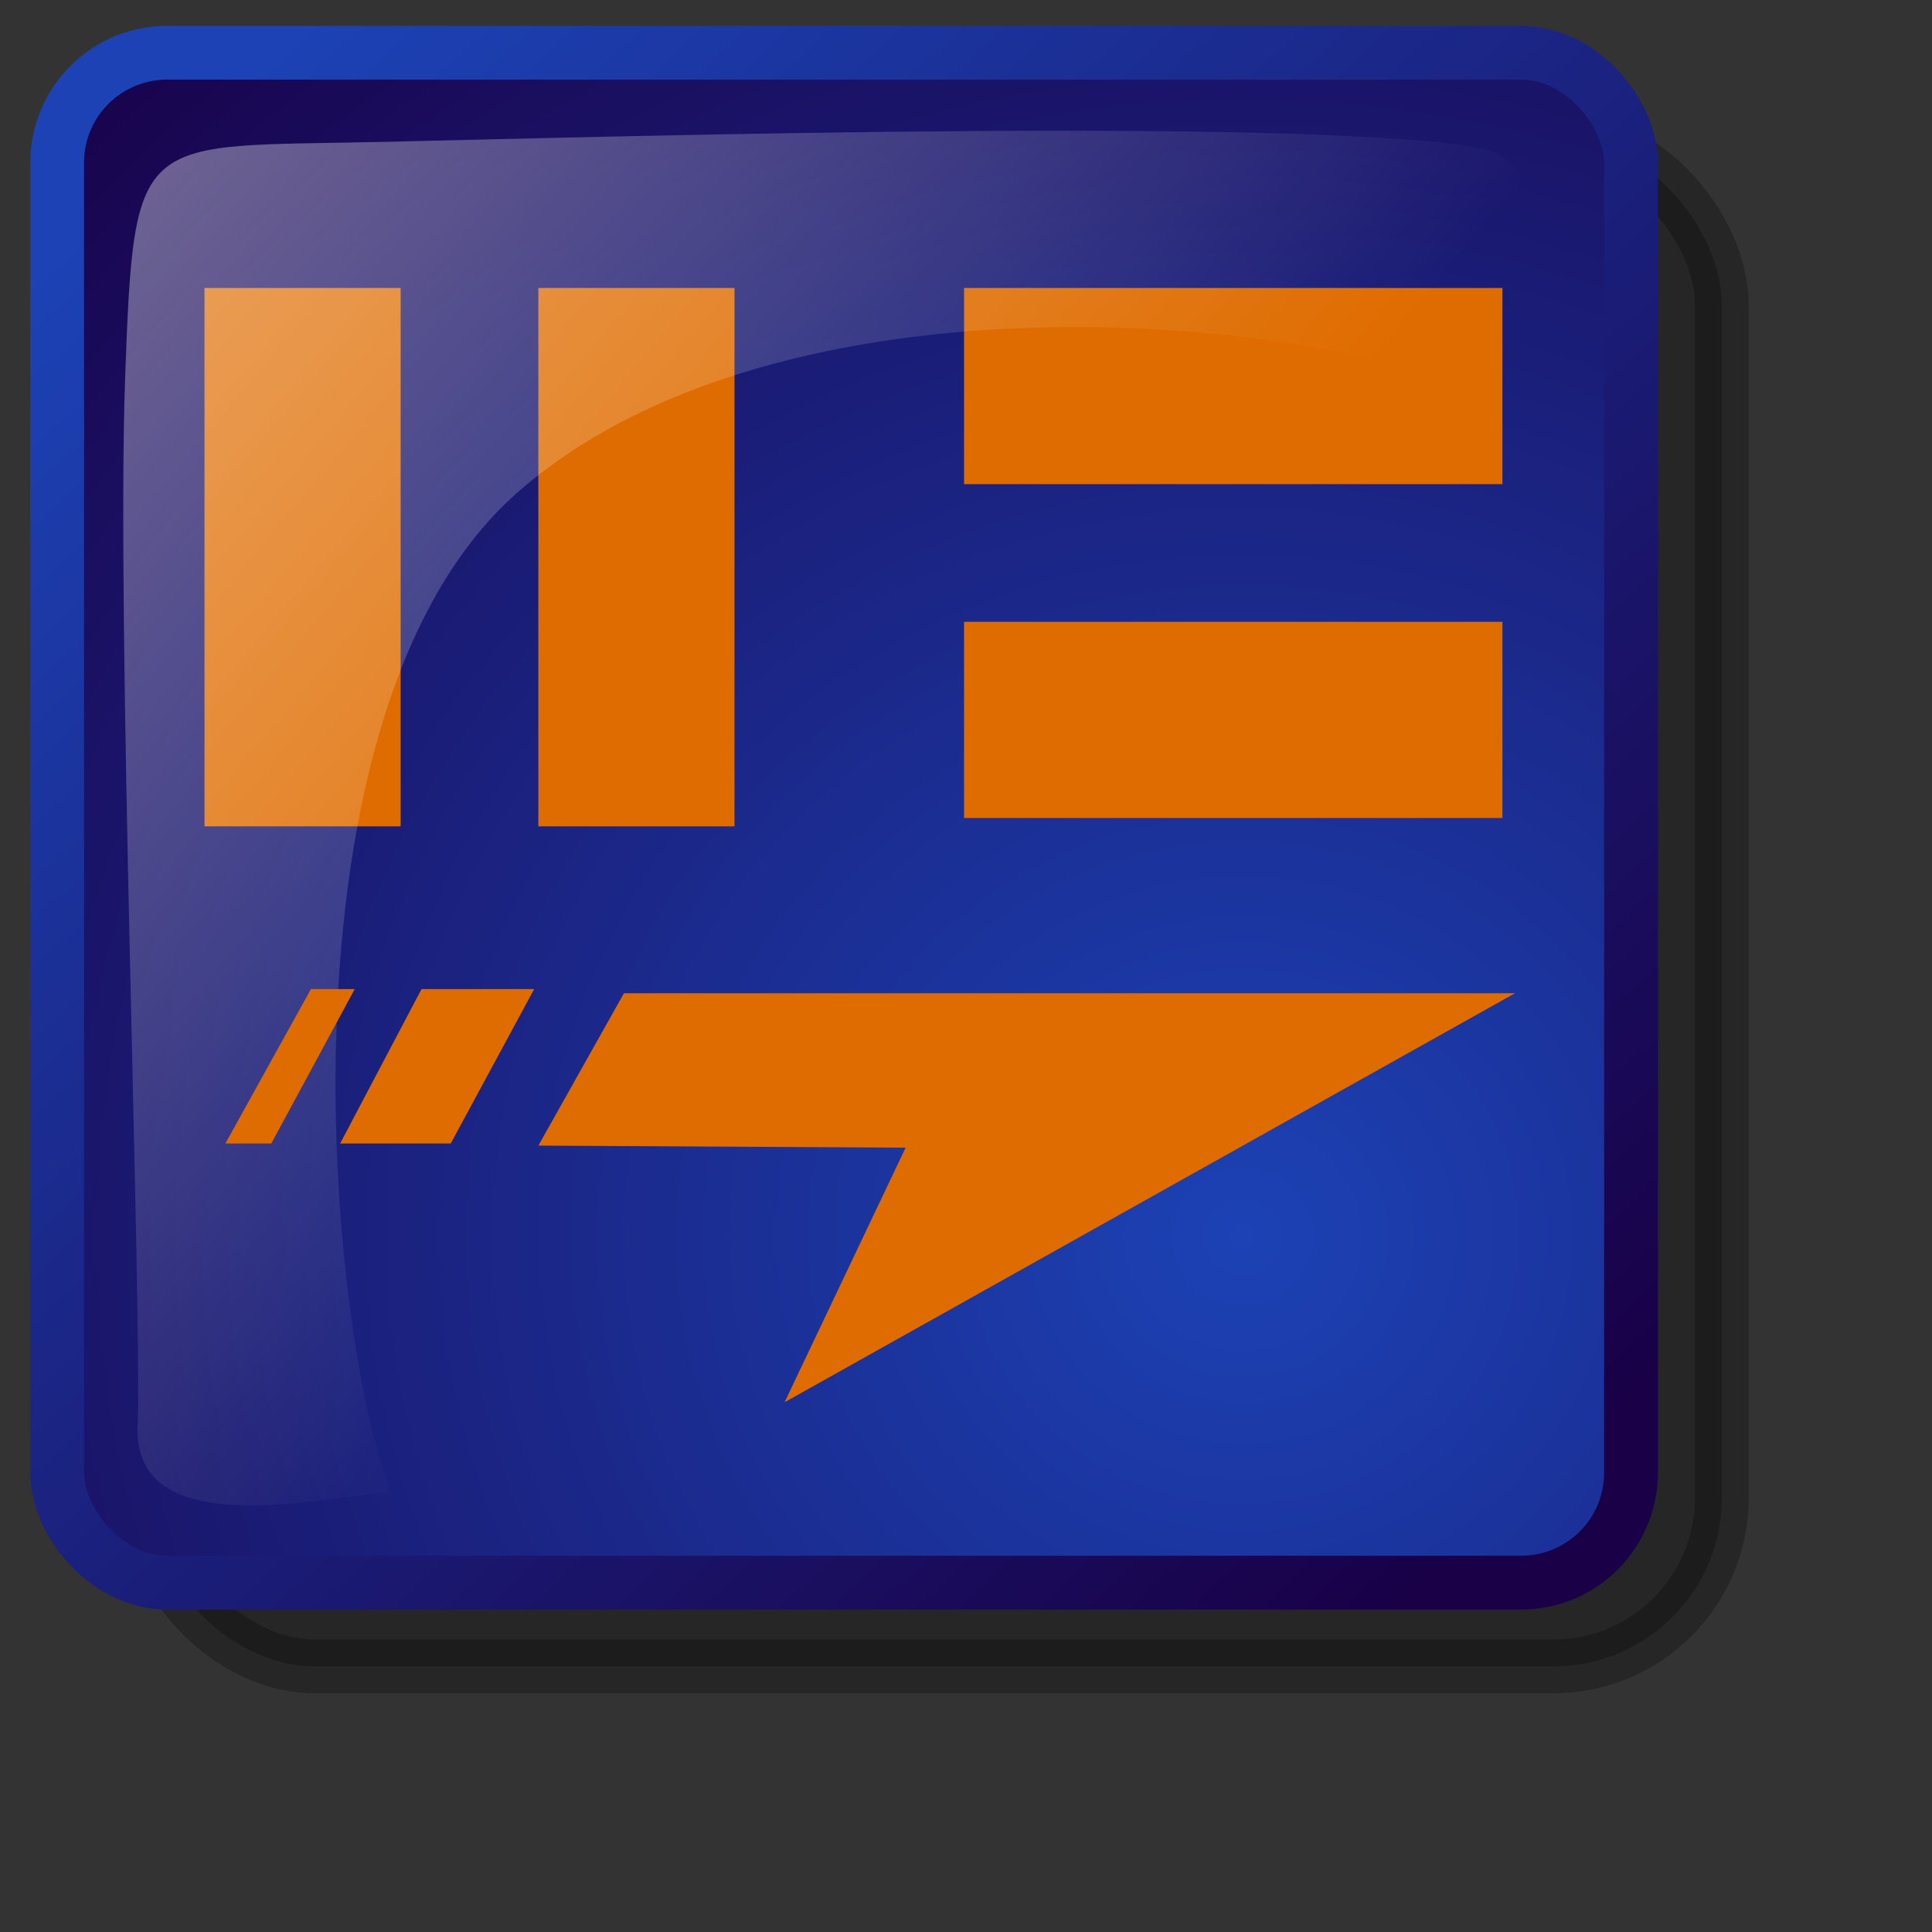 <?xml version="1.0" encoding="UTF-8" standalone="no"?>
<!-- Created with Sodipodi ("http://www.sodipodi.com/") -->
<svg
   xmlns:dc="http://purl.org/dc/elements/1.1/"
   xmlns:cc="http://web.resource.org/cc/"
   xmlns:rdf="http://www.w3.org/1999/02/22-rdf-syntax-ns#"
   xmlns:svg="http://www.w3.org/2000/svg"
   xmlns="http://www.w3.org/2000/svg"
   xmlns:xlink="http://www.w3.org/1999/xlink"
   xmlns:sodipodi="http://inkscape.sourceforge.net/DTD/sodipodi-0.dtd"
   xmlns:inkscape="http://www.inkscape.org/namespaces/inkscape"
   id="svg643"
   sodipodi:version="0.32"
   width="64pt"
   height="64pt"
   xml:space="preserve"
   sodipodi:docbase="/home/cyan/git/pixel/pixel_rsvg/tests/manual"
   sodipodi:docname="test.svg"
   inkscape:version="0.43"
   inkscape:export-filename="/home/cyan/ntdirect.png"
   inkscape:export-xdpi="72.000000"
   inkscape:export-ydpi="72.000000">
  <rect width="100%" height="100%" fill="#333333" stroke="none"/>
  <defs
   id="defs645">
    <linearGradient
   id="linearGradient5273">
      <stop
   style="stop-color:#ffffff;stop-opacity:1;"
   offset="0"
   id="stop5274" />

      <stop
   style="stop-color:#ffffff;stop-opacity:0;"
   offset="1"
   id="stop5275" />

    </linearGradient>

    <linearGradient
   id="linearGradient647">
      <stop
   style="stop-color:#1c42b5;stop-opacity:1;"
   offset="0"
   id="stop648" />

      <stop
   style="stop-color:#190047;stop-opacity:1;"
   offset="1"
   id="stop649" />

    </linearGradient>

    <radialGradient
   xlink:href="#linearGradient647"
   id="radialGradient650"
   cx="0.752"
   cy="0.773"
   r="1.099"
   fx="0.752"
   fy="0.773" />

    <linearGradient
   xlink:href="#linearGradient647"
   id="linearGradient651"
   x1="9.20246094e-2"
   y1="4.43037972e-2"
   x2="0.939"
   y2="0.937" />

    <linearGradient
   inkscape:collect="always"
   xlink:href="#linearGradient5273"
   id="linearGradient5272"
   x1="-0.03"
   y1="-0.281"
   x2="0.722"
   y2="0.352" />

  </defs>

  <sodipodi:namedview
   id="base"
   showguides="false"
   inkscape:guide-bbox="false"
   inkscape:zoom="4"
   inkscape:cx="79.959229"
   inkscape:cy="17.21965"
   inkscape:window-width="1144"
   inkscape:window-height="810"
   inkscape:window-x="0"
   inkscape:window-y="25"
   inkscape:current-layer="svg643">
    <sodipodi:guide
   orientation="horizontal"
   position="29.051"
   id="guide5278" />

    <sodipodi:guide
   orientation="horizontal"
   position="23.594"
   id="guide5279" />

  </sodipodi:namedview>

  <rect
   style="font-size:12;opacity:0.258;fill:#000000;fill-opacity:1;fill-rule:evenodd;stroke:#000000;stroke-width:2.375;stroke-dashoffset:0;stroke-opacity:1;"
   id="rect5267"
   width="69.515"
   height="67.573"
   x="6.533"
   y="6.029"
   ry="7.435"
   rx="7.435"
   inkscape:export-filename="/home/cyan/git/nett_v4/blotter/images/ntdirect.png"
   inkscape:export-xdpi="56.919998"
   inkscape:export-ydpi="56.919998" />

  <rect
   style="font-size:12;fill:url(#radialGradient650);fill-rule:evenodd;stroke:url(#linearGradient651);stroke-opacity:1;stroke-width:2.375;stroke-dasharray:none;stroke-dashoffset:0;"
   id="rect646"
   width="69.515"
   height="67.573"
   x="2.524"
   y="2.33"
   ry="4.854"
   inkscape:export-filename="/home/cyan/git/nett_v4/blotter/images/ntdirect.png"
   inkscape:export-xdpi="56.919998"
   inkscape:export-ydpi="56.919998" />


  <rect
   style="fill:#df6c00;fill-opacity:1;fill-rule:evenodd;stroke:none;stroke-width:1pt;stroke-linecap:butt;stroke-linejoin:miter;stroke-opacity:1;"
   id="rect5257"
   width="23.779"
   height="8.664"
   x="42.581"
   y="12.719"
   ry="0"
   inkscape:export-filename="/home/cyan/git/nett_v4/blotter/images/ntdirect.png"
   inkscape:export-xdpi="56.919998"
   inkscape:export-ydpi="56.919998" />

  <rect
   style="fill:#df6c00;fill-opacity:1;fill-rule:evenodd;stroke:none;stroke-width:1pt;stroke-linecap:butt;stroke-linejoin:miter;stroke-opacity:1;"
   id="rect5259"
   width="23.779"
   height="8.664"
   x="42.581"
   y="27.465"
   ry="0"
   inkscape:export-filename="/home/cyan/git/nett_v4/blotter/images/ntdirect.png"
   inkscape:export-xdpi="56.919998"
   inkscape:export-ydpi="56.919998" />

  <rect
   style="fill:#df6c00;fill-opacity:1;fill-rule:evenodd;stroke:none;stroke-width:1pt;stroke-linecap:butt;stroke-linejoin:miter;stroke-opacity:1;"
   id="rect5265"
   width="23.779"
   height="8.664"
   x="12.719"
   y="-32.442"
   ry="0"
   transform="matrix(-2.361392e-16,1,-1,-2.361392e-16,0,0)"
   inkscape:export-filename="/home/cyan/git/nett_v4/blotter/images/ntdirect.png"
   inkscape:export-xdpi="56.919998"
   inkscape:export-ydpi="56.919998" />

  <rect
   style="fill:#df6c00;fill-opacity:1;fill-rule:evenodd;stroke:none;stroke-width:1pt;stroke-linecap:butt;stroke-linejoin:miter;stroke-opacity:1;"
   id="rect5266"
   width="23.779"
   height="8.664"
   x="12.719"
   y="-17.696"
   ry="0"
   transform="matrix(-2.361392e-16,1,-1,-2.361392e-16,0,0)"
   inkscape:export-filename="/home/cyan/git/nett_v4/blotter/images/ntdirect.png"
   inkscape:export-xdpi="56.919998"
   inkscape:export-ydpi="56.919998" />

  <path
   style="fill:url(#linearGradient5272);fill-opacity:0.75;fill-rule:evenodd;stroke:none;stroke-width:1pt;stroke-linecap:butt;stroke-linejoin:miter;stroke-opacity:1;opacity:0.654;"
   d="M 17.327,65.991 C 15.3,65.776 5.714,68.571 6.083,62.857 C 6.267,57.512 5.13,27.353 5.53,16.59 C 5.93,5.642 6.083,6.513 16.959,6.267 C 27.65,6.022 59.128,5.114 65.806,6.636 C 68.725,7.896 67.838,11.854 68.018,18.249 C 58.155,13.562 34.316,11.674 22.857,21.751 C 11.697,31.565 14.562,59.57 17.327,65.991 z "
   id="path5270"
   sodipodi:nodetypes="cczzcczc"
   inkscape:export-filename="/home/cyan/git/nett_v4/blotter/images/ntdirect.png"
   inkscape:export-xdpi="56.919998"
   inkscape:export-ydpi="56.919998" />

  <g
   id="g5282"
   style="fill:#df6c00;fill-opacity:1;stroke:none;stroke-opacity:1;stroke-width:0.75;stroke-miterlimit:4;stroke-dasharray:none;"
   inkscape:export-filename="/home/cyan/git/nett_v4/blotter/images/ntdirect.png"
   inkscape:export-xdpi="56.919998"
   inkscape:export-ydpi="56.919998">
    <path
   style="fill:#df6c00;fill-opacity:1;fill-rule:evenodd;stroke:none;stroke-width:0.75;stroke-linecap:butt;stroke-linejoin:miter;stroke-opacity:1;stroke-miterlimit:4;stroke-dasharray:none;"
   d="M 27.558,43.871 L 66.912,43.871 L 34.654,61.935 L 40,50.691 L 23.779,50.599 L 27.558,43.871 z "
   id="path5277"
   sodipodi:nodetypes="cccccc" />

    <path
   style="fill:#df6c00;fill-opacity:1;fill-rule:evenodd;stroke:none;stroke-width:0.75;stroke-linecap:butt;stroke-linejoin:miter;stroke-opacity:1;stroke-miterlimit:4;stroke-dasharray:none;"
   d="M 23.594,43.687 L 19.908,50.507 L 15.023,50.507 L 18.618,43.687 L 23.594,43.687 z "
   id="path5280"
   sodipodi:nodetypes="ccccc" />

    <path
   style="fill:#df6c00;fill-opacity:1;fill-rule:evenodd;stroke:none;stroke-width:0.75;stroke-linecap:butt;stroke-linejoin:miter;stroke-opacity:1;stroke-miterlimit:4;stroke-dasharray:none;"
   d="M 15.668,43.687 L 11.982,50.507 L 9.954,50.507 L 13.733,43.687 L 15.668,43.687 z "
   id="path5281"
   sodipodi:nodetypes="ccccc" />

  </g>



</svg>